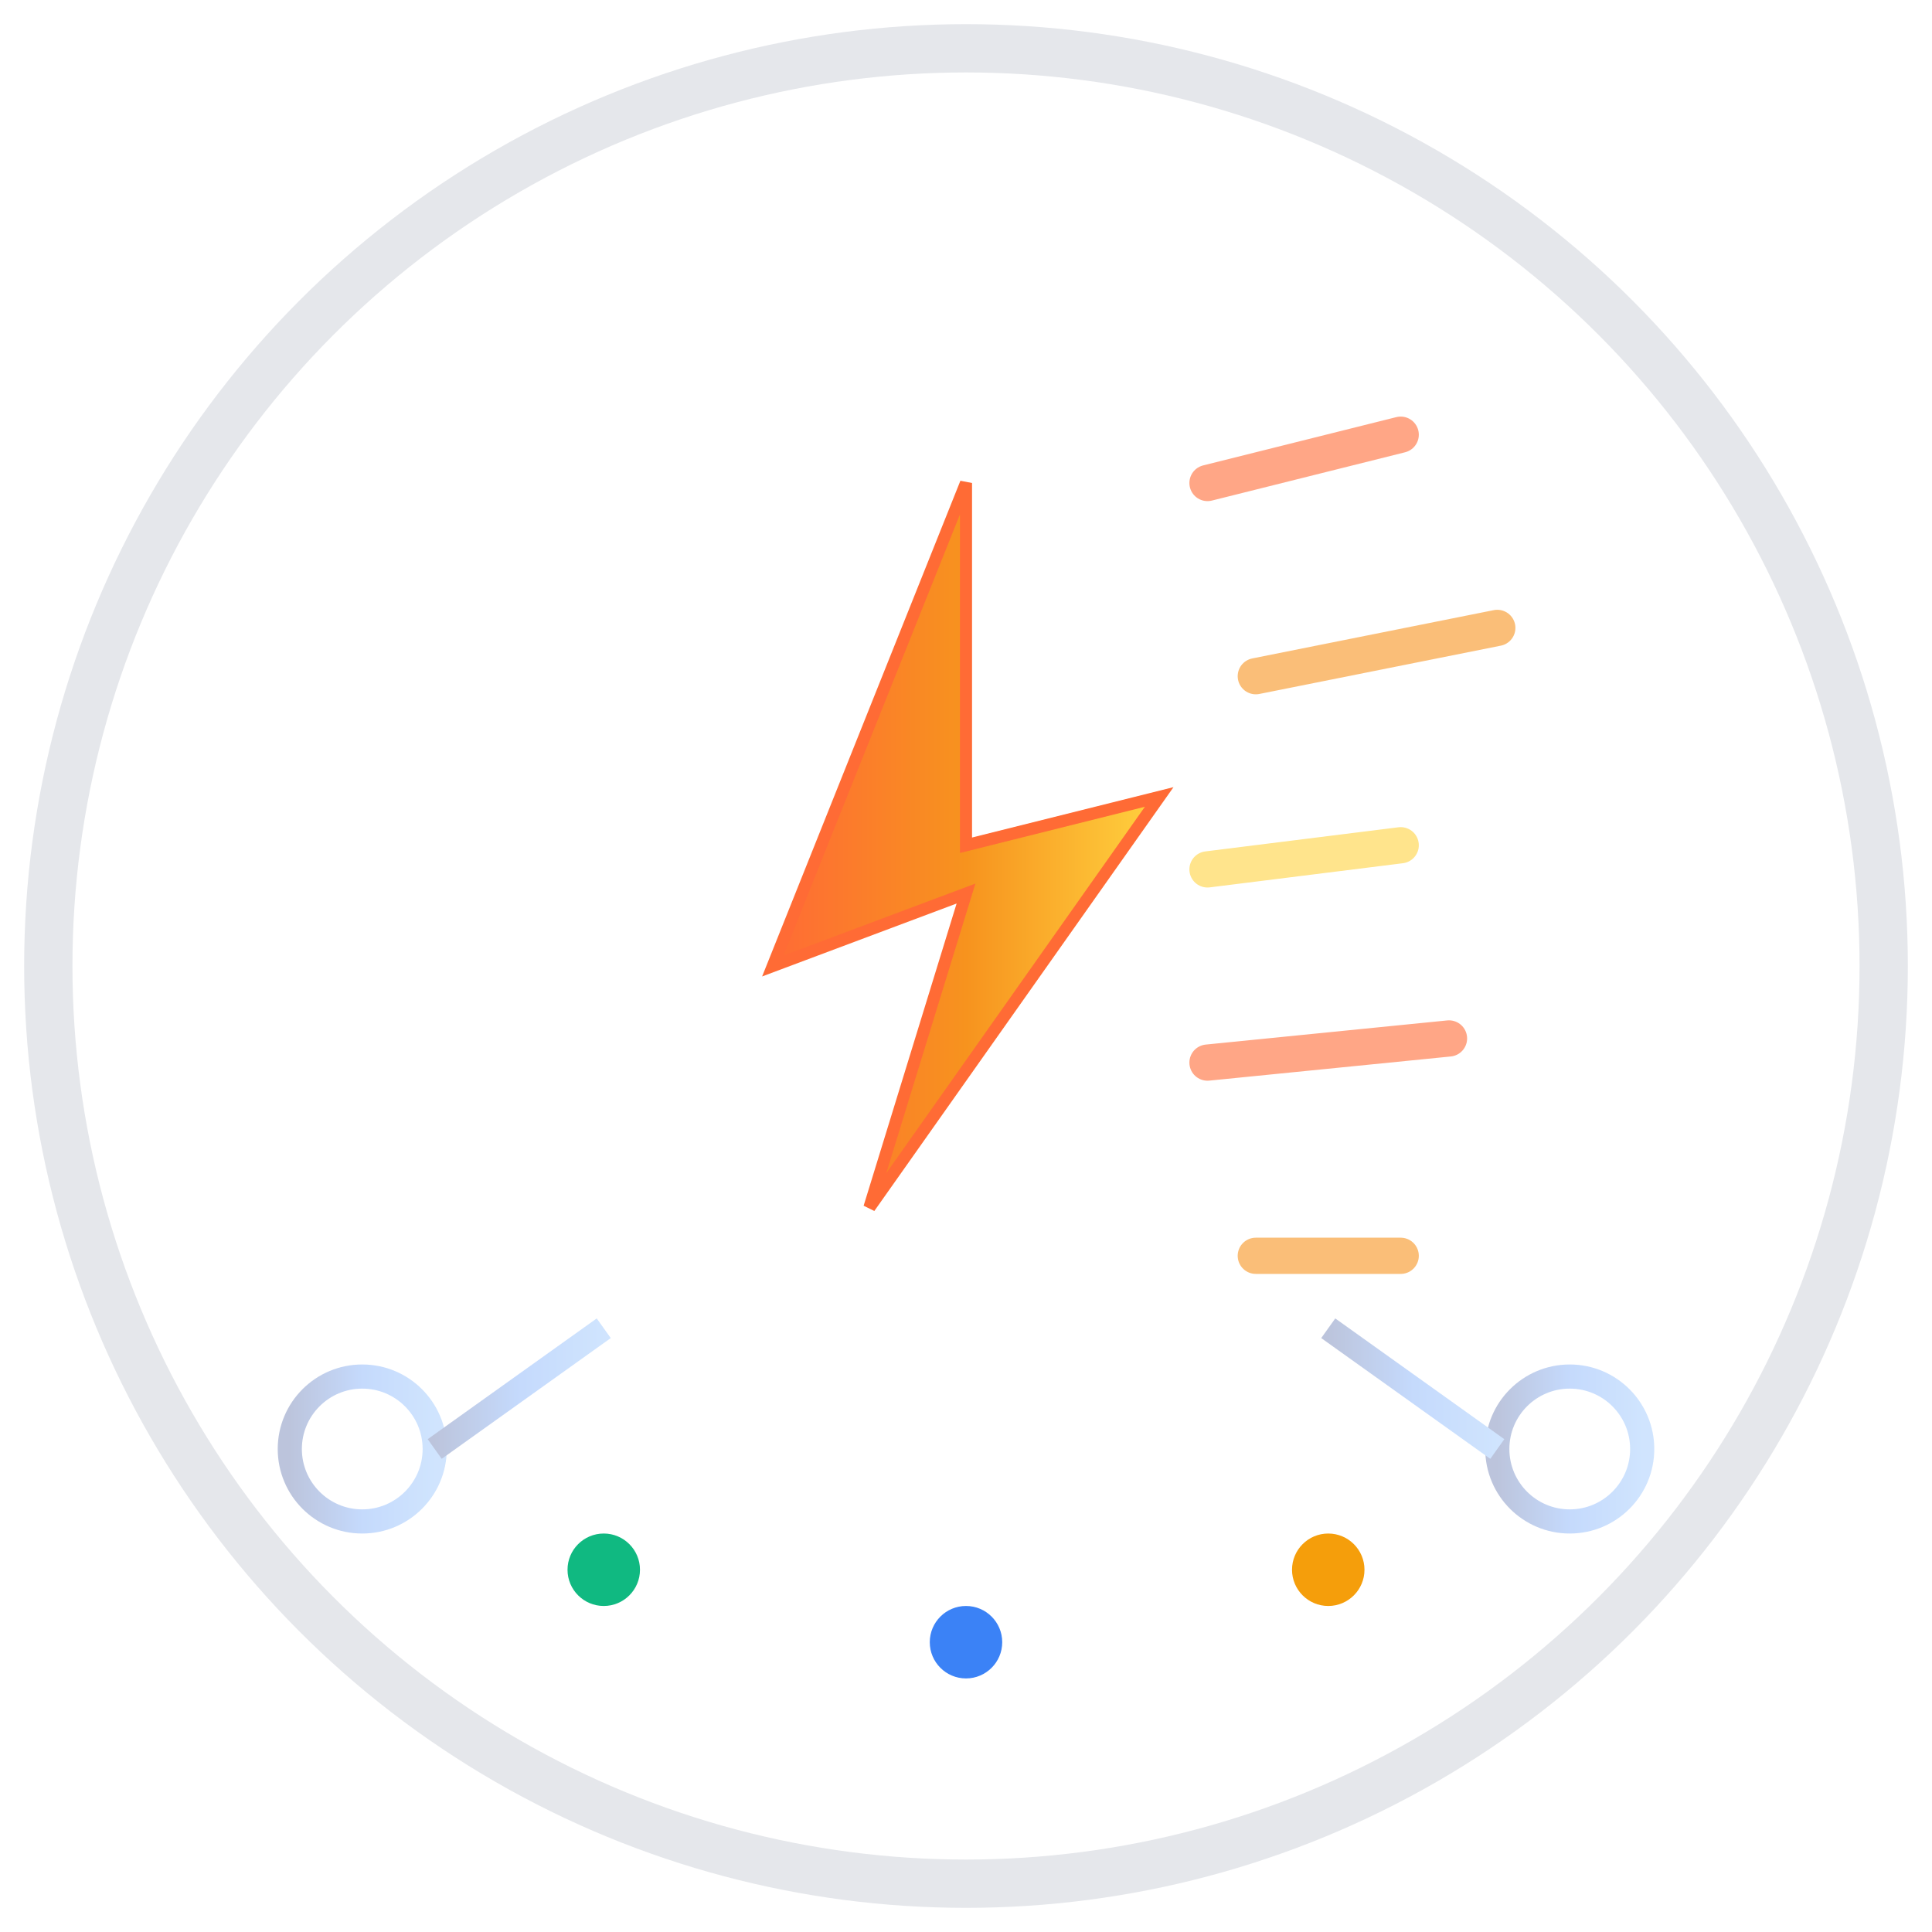 <?xml version="1.0" encoding="UTF-8"?>
<svg width="80" height="80" viewBox="0 0 80 80" xmlns="http://www.w3.org/2000/svg">
  <defs>
    <!-- JAX acceleration gradient -->
    <linearGradient id="jaxGradient" x1="0%" y1="0%" x2="100%" y2="0%">
      <stop offset="0%" style="stop-color:#FF6B35;stop-opacity:1" />
      <stop offset="50%" style="stop-color:#F7931E;stop-opacity:1" />
      <stop offset="100%" style="stop-color:#FFD23F;stop-opacity:1" />
    </linearGradient>
    
    <!-- sklearn blue gradient -->
    <linearGradient id="sklearnGradient" x1="0%" y1="0%" x2="100%" y2="0%">
      <stop offset="0%" style="stop-color:#1E3A8A;stop-opacity:1" />
      <stop offset="50%" style="stop-color:#3B82F6;stop-opacity:1" />
      <stop offset="100%" style="stop-color:#60A5FA;stop-opacity:1" />
    </linearGradient>
    
    <!-- Acceleration effect -->
    <filter id="glow">
      <feGaussianBlur stdDeviation="1.5" result="coloredBlur"/>
      <feMerge> 
        <feMergeNode in="coloredBlur"/>
        <feMergeNode in="SourceGraphic"/>
      </feMerge>
    </filter>
  </defs>
  
  <!-- Background circle -->
  <circle cx="40" cy="40" r="38" fill="#FFFFFF" stroke="#E5E7EB" stroke-width="2"/>
  
  <!-- Lightning bolt icon (representing JAX acceleration) -->
  <g transform="translate(20, 15)">
    <!-- Main lightning bolt -->
    <path d="M20 5 L12 25 L20 22 L16 35 L28 18 L20 20 Z" 
          fill="url(#jaxGradient)" 
          filter="url(#glow)" 
          stroke="#FF6B35" 
          stroke-width="0.5"/>
  </g>
  
  <!-- Speed lines around the bolt -->
  <g opacity="0.6">
    <!-- Top speed lines -->
    <line x1="50" y1="20" x2="58" y2="18" stroke="#FF6B35" stroke-width="1.5" stroke-linecap="round"/>
    <line x1="52" y1="28" x2="62" y2="26" stroke="#F7931E" stroke-width="1.5" stroke-linecap="round"/>
    <line x1="50" y1="36" x2="58" y2="35" stroke="#FFD23F" stroke-width="1.5" stroke-linecap="round"/>
    
    <!-- Bottom speed lines -->
    <line x1="50" y1="44" x2="60" y2="43" stroke="#FF6B35" stroke-width="1.5" stroke-linecap="round"/>
    <line x1="52" y1="52" x2="58" y2="52" stroke="#F7931E" stroke-width="1.5" stroke-linecap="round"/>
  </g>
  
  <!-- Circuit pattern elements -->
  <g opacity="0.3" stroke="url(#sklearnGradient)" stroke-width="1" fill="none">
    <circle cx="15" cy="60" r="3"/>
    <circle cx="65" cy="60" r="3"/>
    <line x1="18" y1="60" x2="25" y2="55"/>
    <line x1="55" y1="55" x2="62" y2="60"/>
  </g>
  
  <!-- Small performance indicator dots -->
  <g>
    <circle cx="25" cy="65" r="1.5" fill="#10B981"/>
    <circle cx="40" cy="68" r="1.5" fill="#3B82F6"/>
    <circle cx="55" cy="65" r="1.5" fill="#F59E0B"/>
  </g>
</svg>

